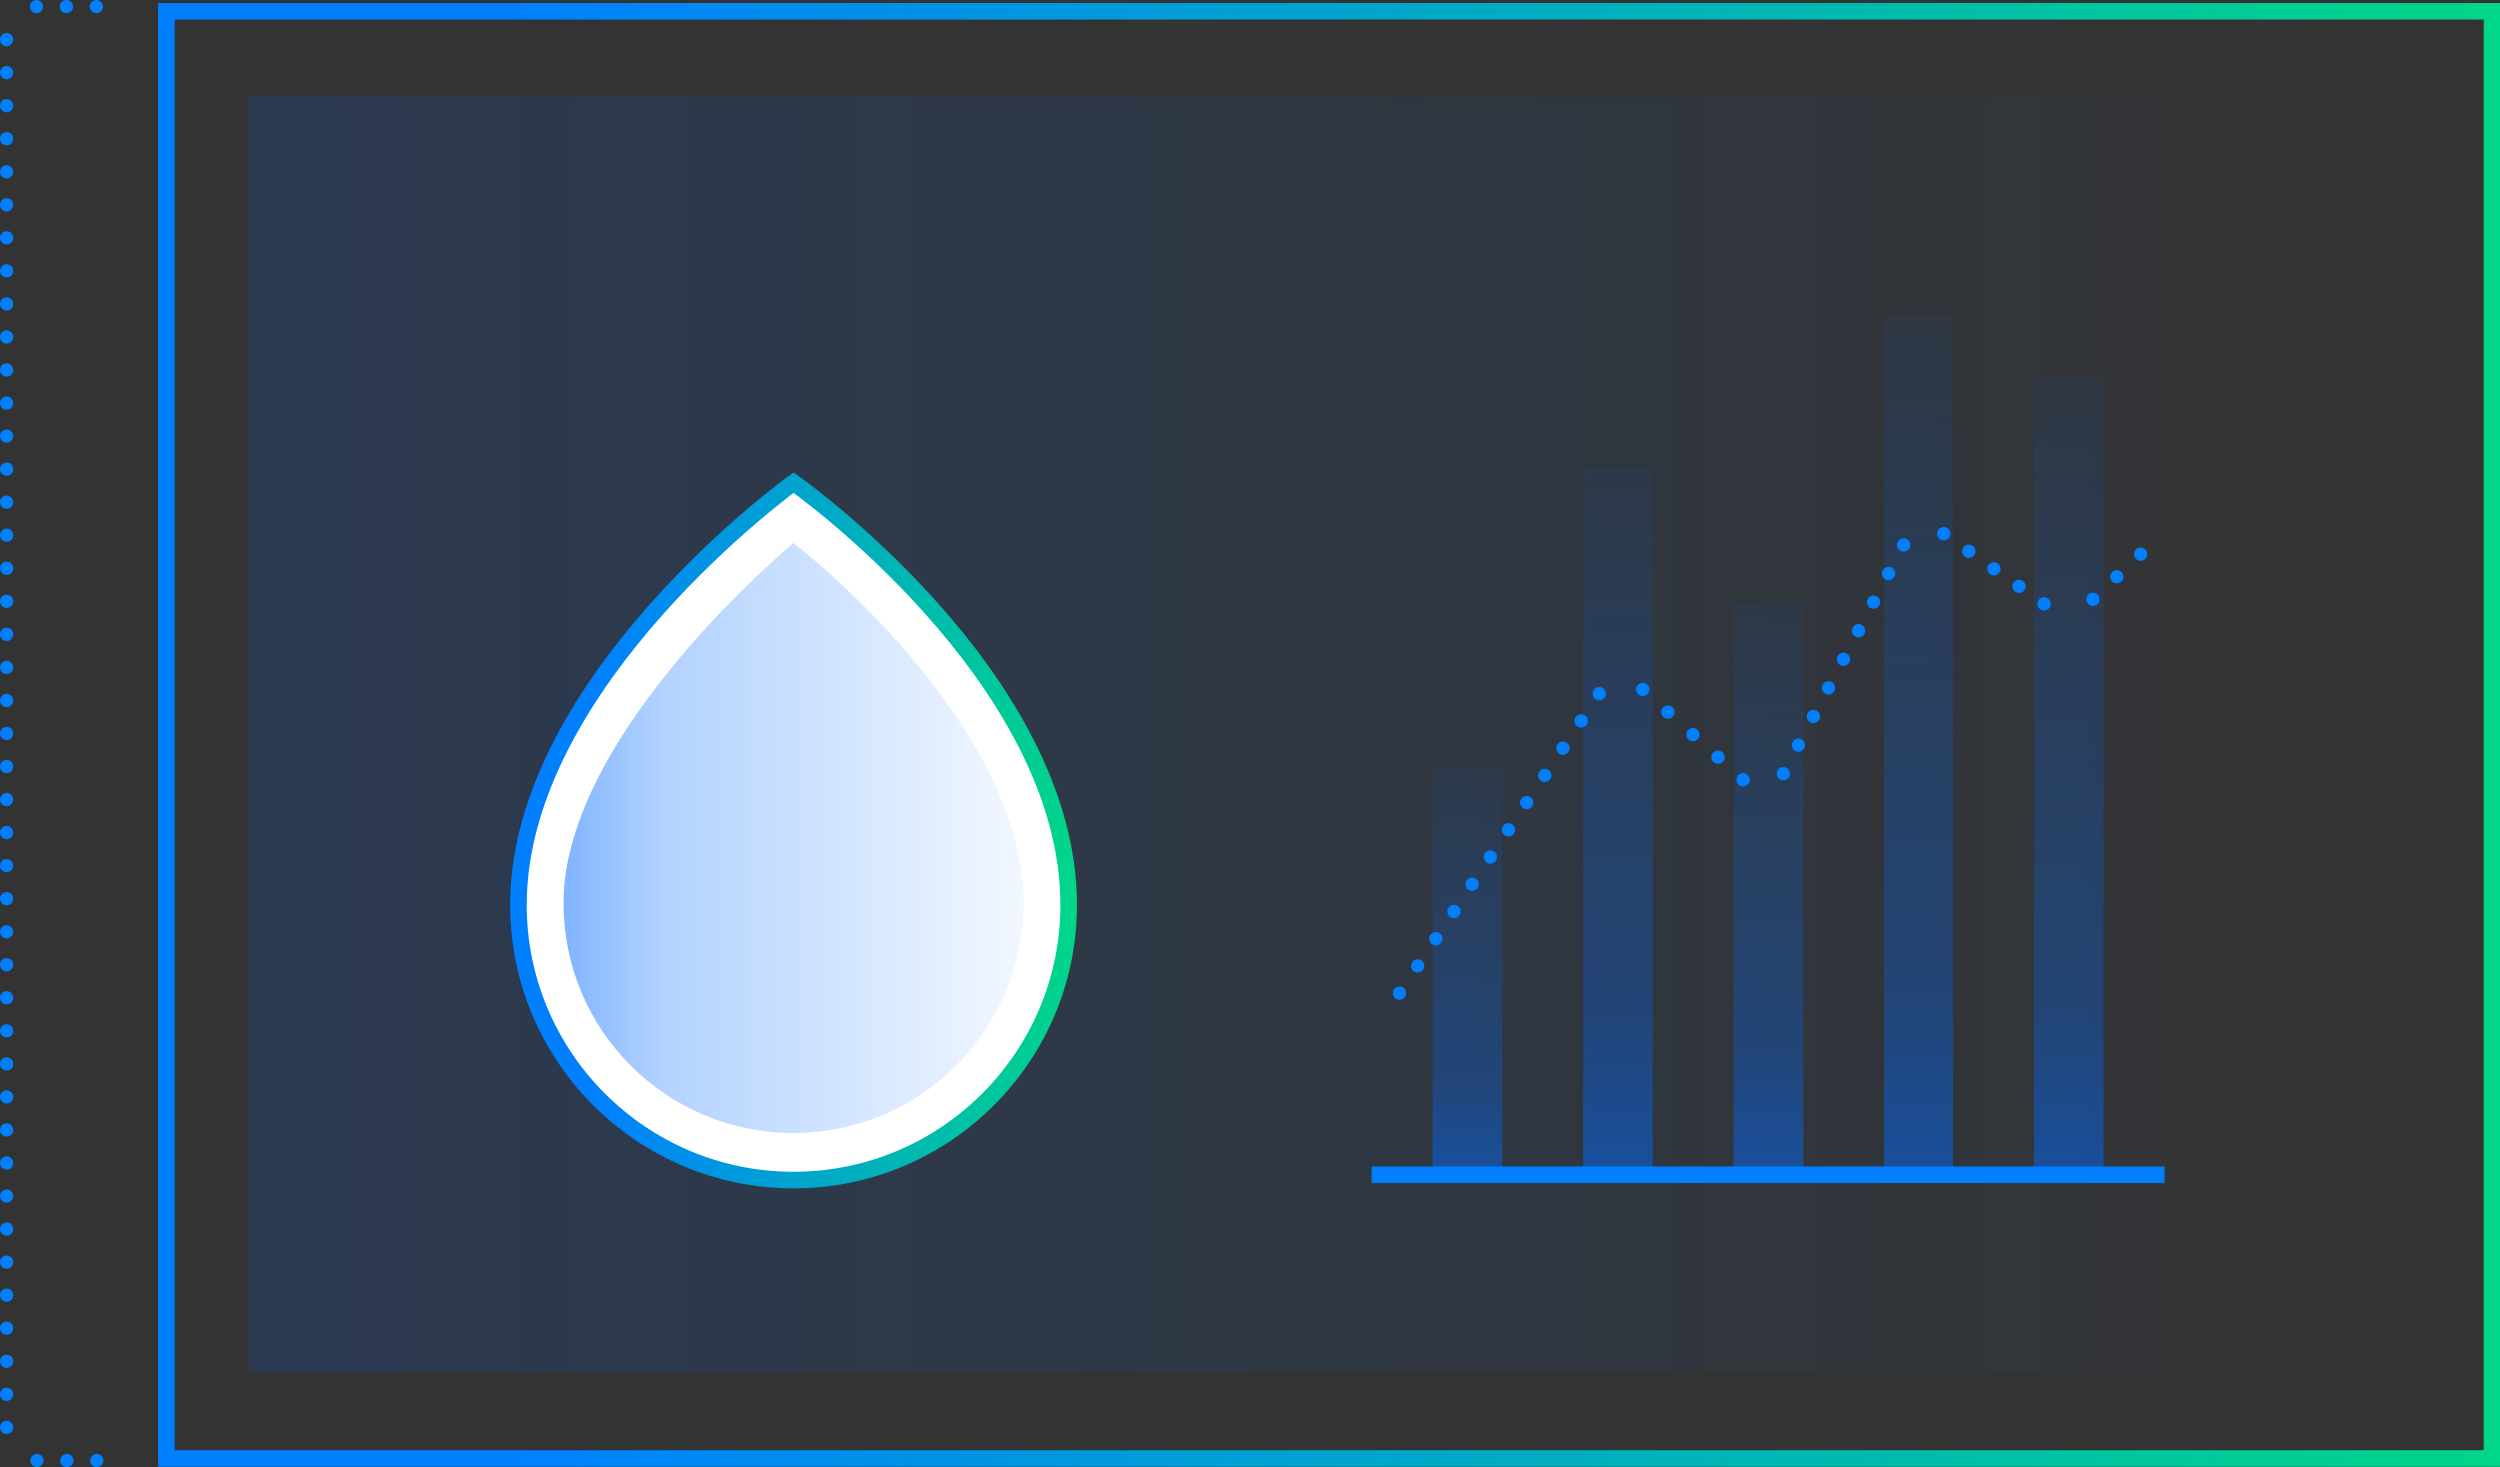 <svg id="Layer_1" xmlns="http://www.w3.org/2000/svg" viewBox="0 0 377.1 221.3"><rect x="0" y="0" width="377.1" height="221.3" fill="#333333" stroke="none"/><style>.st0{fill:none;stroke:url(#SVGID_1_);stroke-width:2.5;stroke-miterlimit:10}.st1{opacity:.5;fill:url(#SVGID_2_)}.st2{fill:#fff;stroke:url(#SVGID_3_);stroke-width:2;stroke-miterlimit:10}.st3{fill:url(#SVGID_4_)}.st4{fill:url(#SVGID_5_)}.st5{fill:none;stroke:url(#SVGID_6_);stroke-width:2;stroke-linecap:round;stroke-miterlimit:10;stroke-dasharray:0,4}.st6{fill:url(#SVGID_7_)}.st7{fill:none;stroke:url(#SVGID_8_);stroke-width:2.5;stroke-linecap:round;stroke-miterlimit:10}.st8{fill:url(#SVGID_9_)}.st9{fill:url(#SVGID_10_)}.st10{fill:url(#SVGID_11_)}.st11{fill:url(#SVGID_12_)}.st12{fill:url(#SVGID_13_)}.st13{fill:none;stroke-width:2;stroke-linecap:round}.st13,.st14,.st15{stroke:#0080ff;stroke-miterlimit:10}.st14{stroke-dasharray:0,4.936}.st14,.st15,.st16,.st17{fill:none;stroke-width:2;stroke-linecap:round}.st15{stroke-dasharray:0,5.089}.st16,.st17{stroke-miterlimit:10}.st16{stroke:#0080ff;stroke-dasharray:0,4.873}.st17{stroke-dasharray:0,4.617}.st17,.st18,.st19{stroke:#0080ff}.st18,.st19,.st20{stroke-miterlimit:10}.st18{stroke-linecap:round;stroke-dasharray:0,4.957;fill:none;stroke-width:2}.st19,.st20{fill:#fff;stroke-width:2.5}.st20{stroke:url(#SVGID_14_);stroke-linecap:round}.st21{fill:url(#SVGID_15_)}.st22,.st23{fill:none;stroke:#0080ff;stroke-width:2;stroke-linecap:round;stroke-miterlimit:10;stroke-dasharray:0,4.518}.st23{stroke-dasharray:0,4.984}</style><linearGradient id="SVGID_1_" gradientUnits="userSpaceOnUse" x1="37.467" y1="110.804" x2="362.961" y2="110.804"><stop offset="0" stop-color="#005DFF" stop-opacity=".15"/><stop offset=".436" stop-color="#0068FF" stop-opacity=".085"/><stop offset="1" stop-color="#0072FF" stop-opacity="0"/></linearGradient><path fill="url(#SVGID_1_)" d="M37.5 14.6H363V207H37.5z"/><linearGradient id="SVGID_2_" gradientUnits="userSpaceOnUse" x1="23.878" y1="110.804" x2="377.137" y2="110.804"><stop offset=".151" stop-color="#0080FF"/><stop offset="1" stop-color="#00D688"/></linearGradient><path fill="none" stroke="url(#SVGID_2_)" stroke-width="2.5" stroke-linecap="round" stroke-miterlimit="10" d="M25.1 1.7h350.8V220H25.1z"/><linearGradient id="SVGID_3_" gradientUnits="userSpaceOnUse" x1="3308.934" y1="-2615.488" x2="3370.207" y2="-2615.488" gradientTransform="rotate(-90 3161.446 324.644)"><stop offset="0" stop-color="#0069FF" stop-opacity=".5"/><stop offset=".215" stop-color="#0069FF" stop-opacity=".3"/><stop offset="1" stop-color="#0069FF" stop-opacity=".05"/></linearGradient><path fill="url(#SVGID_3_)" d="M226.6 115.9v61.3h-10.5v-61.3z"/><linearGradient id="SVGID_4_" gradientUnits="userSpaceOnUse" x1="3308.934" y1="-2592.794" x2="3415.595" y2="-2592.794" gradientTransform="rotate(-90 3161.446 324.644)"><stop offset="0" stop-color="#0069FF" stop-opacity=".5"/><stop offset=".215" stop-color="#0069FF" stop-opacity=".3"/><stop offset="1" stop-color="#0069FF" stop-opacity=".05"/></linearGradient><path class="st3" d="M249.3 70.5v106.7h-10.5V70.5z"/><linearGradient id="SVGID_5_" gradientUnits="userSpaceOnUse" x1="3308.934" y1="-2570.1" x2="3395.171" y2="-2570.1" gradientTransform="rotate(-90 3161.446 324.644)"><stop offset="0" stop-color="#0069FF" stop-opacity=".5"/><stop offset=".215" stop-color="#0069FF" stop-opacity=".3"/><stop offset="1" stop-color="#0069FF" stop-opacity=".05"/></linearGradient><path class="st4" d="M261.5 90.9H272v86.2h-10.5z"/><linearGradient id="SVGID_6_" gradientUnits="userSpaceOnUse" x1="3308.934" y1="-2547.407" x2="3438.29" y2="-2547.407" gradientTransform="rotate(-90 3161.446 324.644)"><stop offset="0" stop-color="#0069FF" stop-opacity=".5"/><stop offset=".215" stop-color="#0069FF" stop-opacity=".3"/><stop offset="1" stop-color="#0069FF" stop-opacity=".05"/></linearGradient><path fill="url(#SVGID_6_)" d="M294.6 47.8v129.4h-10.4V47.8z"/><linearGradient id="SVGID_7_" gradientUnits="userSpaceOnUse" x1="3308.934" y1="-2524.712" x2="3429.212" y2="-2524.712" gradientTransform="rotate(-90 3161.446 324.644)"><stop offset="0" stop-color="#0069FF" stop-opacity=".5"/><stop offset=".215" stop-color="#0069FF" stop-opacity=".3"/><stop offset="1" stop-color="#0069FF" stop-opacity=".05"/></linearGradient><path class="st6" d="M317.3 56.9v120.3h-10.5V56.9z"/><path class="st14" d="M211.1 149.8l31.5-47.2"/><path class="st15" d="M247.8 104l17 15.3"/><path class="st16" d="M269 116.7L288.3 80"/><path class="st17" d="M293.2 80.5l17 11.9"/><path class="st18" d="M315.7 90.4l9-8.5"/><path class="st19" d="M206.9 177.2h119.6"/><linearGradient id="SVGID_8_" gradientUnits="userSpaceOnUse" x1="76.89" y1="125.256" x2="162.45" y2="125.256"><stop offset=".151" stop-color="#0080FF"/><stop offset="1" stop-color="#00D688"/></linearGradient><path d="M119.7 178c-22.9 0-41.5-18.6-41.5-41.5 0-33.8 41.5-63.7 41.5-63.7s41.5 29.2 41.5 63.7c0 22.9-18.6 41.5-41.5 41.5z" fill="#FFF" stroke="url(#SVGID_8_)" stroke-width="2.5" stroke-linecap="round" stroke-miterlimit="10"/><linearGradient id="SVGID_9_" gradientUnits="userSpaceOnUse" x1="84.941" y1="126.326" x2="154.399" y2="126.326"><stop offset="0" stop-color="#0069FF" stop-opacity=".5"/><stop offset=".215" stop-color="#0069FF" stop-opacity=".3"/><stop offset="1" stop-color="#0069FF" stop-opacity=".05"/></linearGradient><path class="st8" d="M119.7 170.9c-19.2 0-34.7-15.5-34.7-34.7 0-25.6 34.7-54.3 34.7-54.3s34.7 26.7 34.7 54.3c0 19.1-15.5 34.7-34.7 34.7z"/><path class="st22" d="M14.6 220.3H3.3"/><path class="st23" d="M1 215.3V3.5"/><path class="st22" d="M5.5 1h11.3"/></svg>